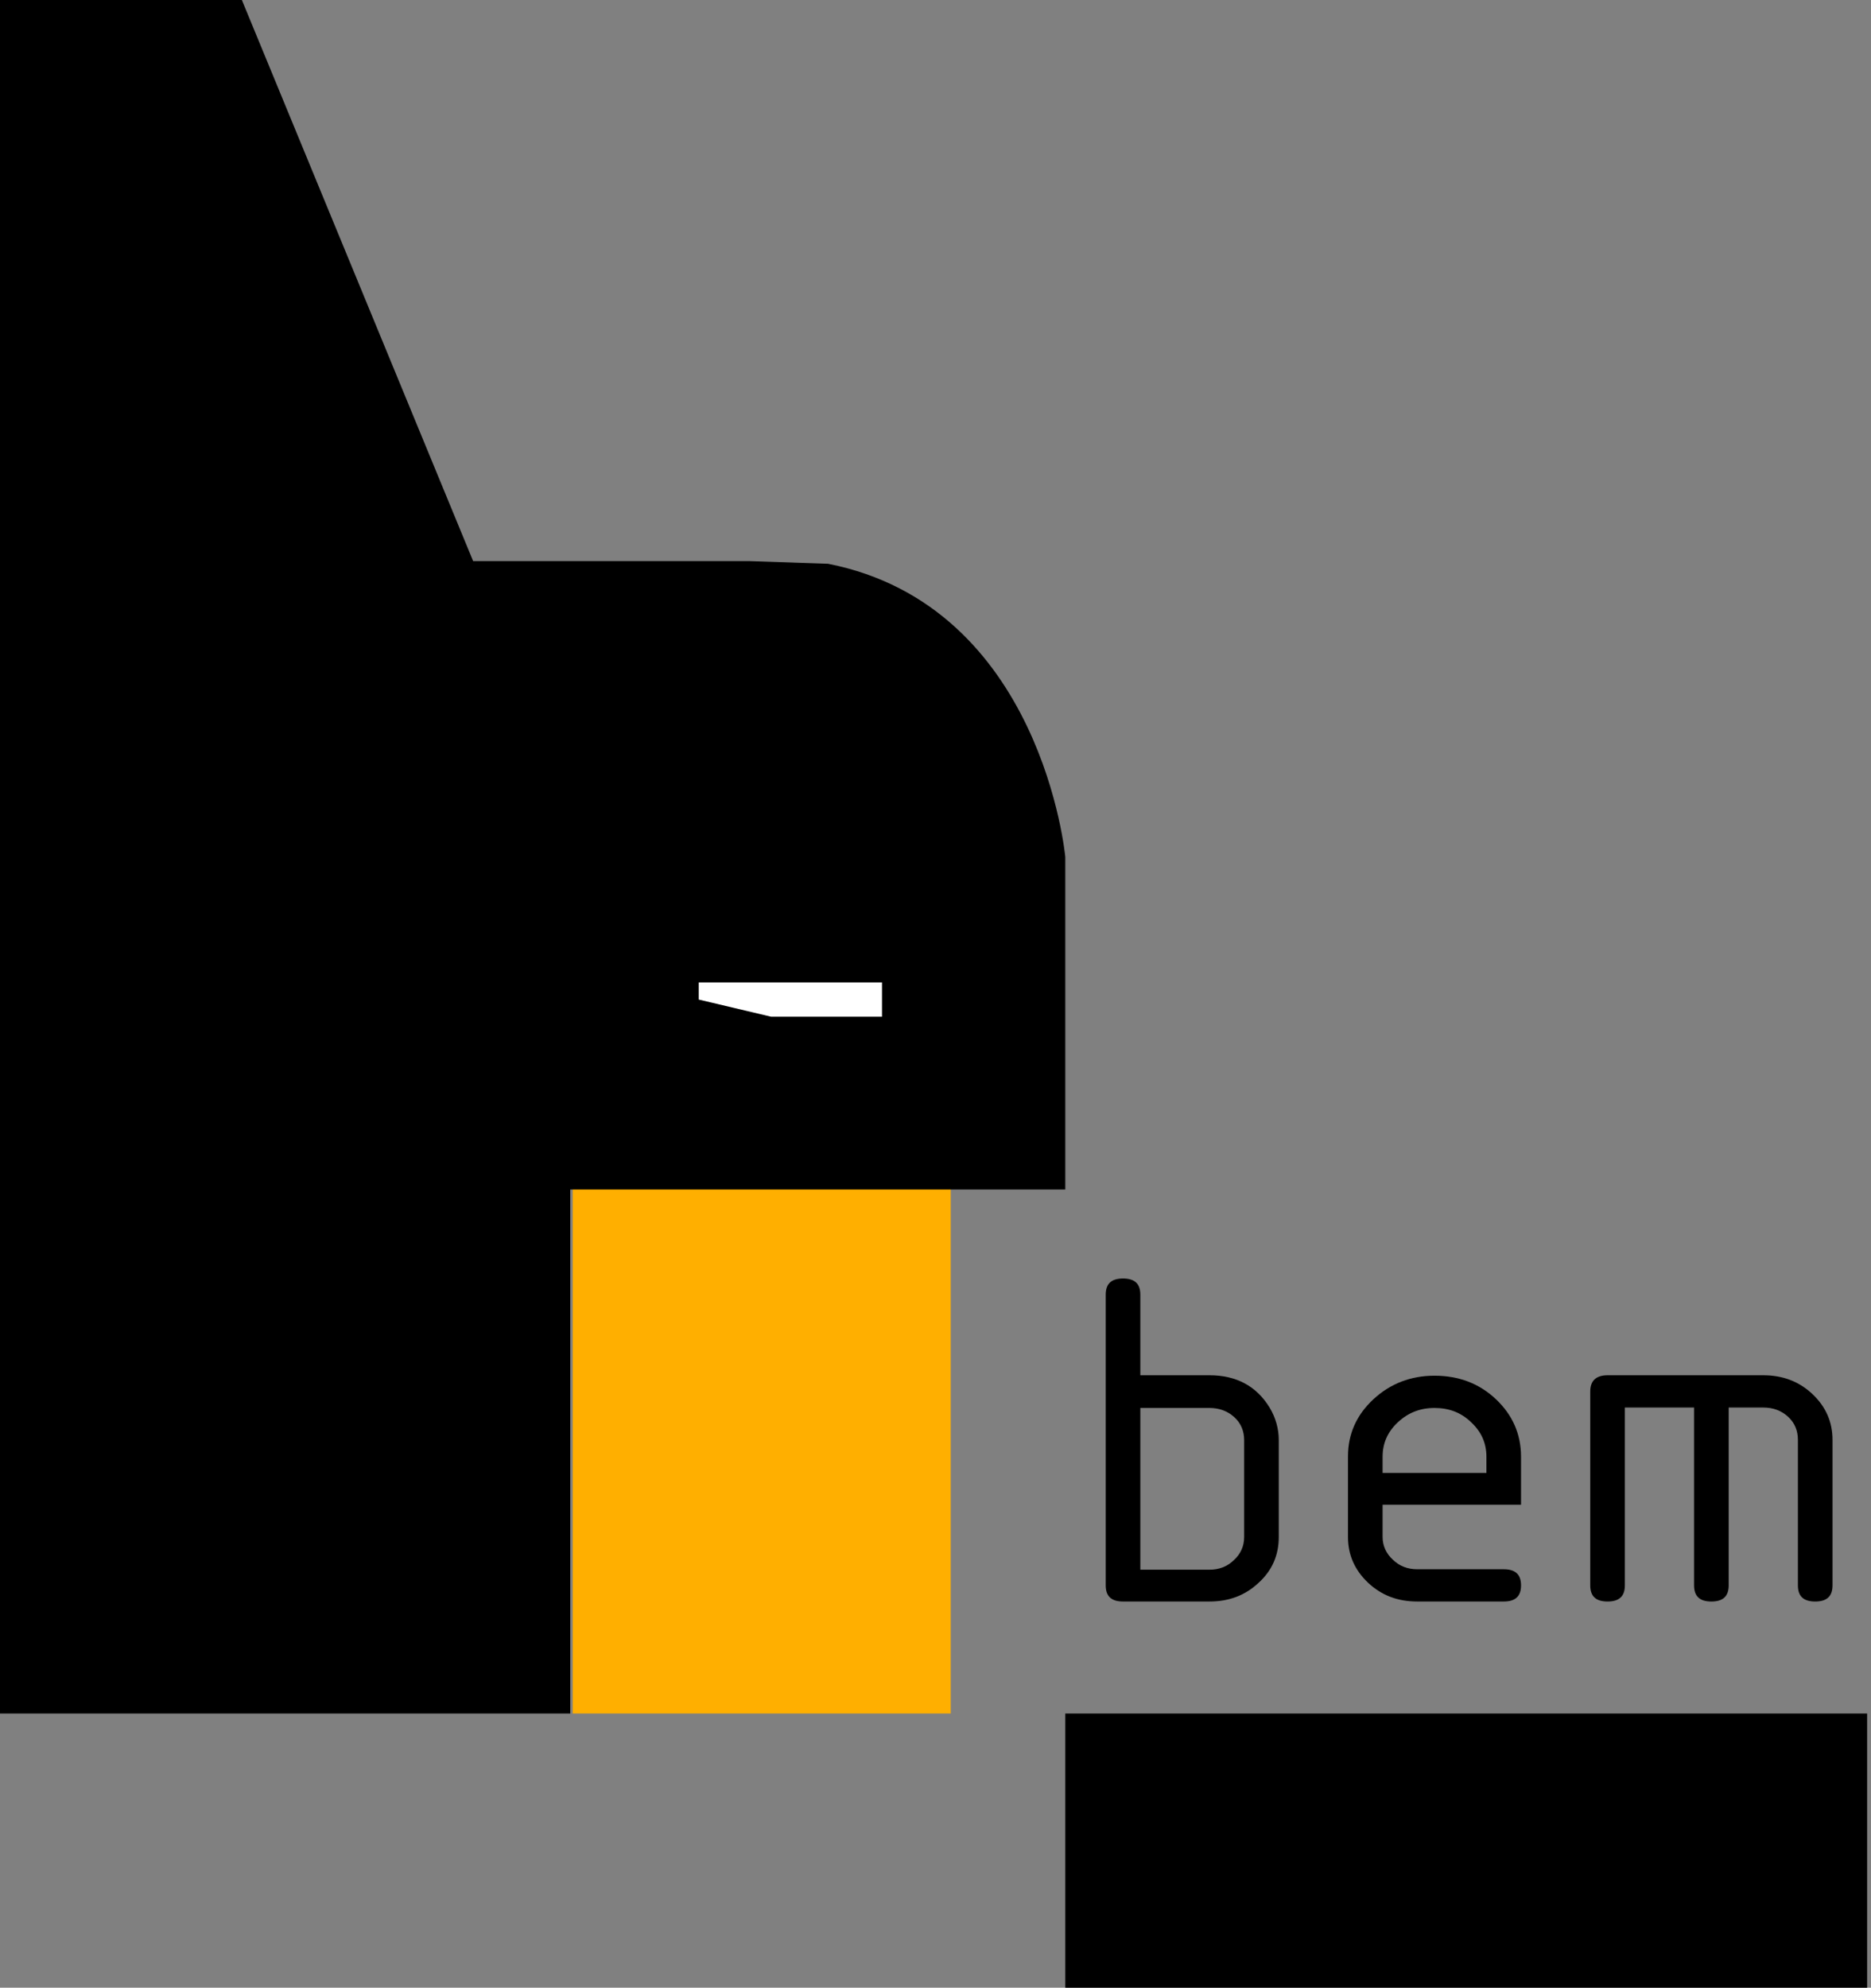 <svg viewBox="0 0 482 512" fill="none" xmlns="http://www.w3.org/2000/svg">
<rect x="0" y="0" width="482" height="512" fill="#808080" stroke="none"/>
<path d="M244.925 303.082H147.545V441.382H244.925V303.082Z" fill="#FFAF00"/>
<path d="M62.31 0H0V441.382H146.905V306.393H274.435V220.747C274.435 220.747 268.523 156.119 213.308 145.216L193.296 144.542H121.89L62.31 0Z" fill="black"/>
<path d="M227.22 261.884V253.057H180.005V257.47L198.63 261.884H227.22Z" fill="white"/>
<path d="M481.001 441.379H274.437V512H481.001V441.379Z" fill="black"/>
<path d="M329.431 370.979V395.905C329.431 400.621 327.702 404.551 324.245 407.695C320.788 410.951 316.603 412.523 311.599 412.523H289.309C286.307 412.523 284.852 411.175 284.852 408.368V333.477C284.852 330.67 286.307 329.322 289.309 329.322C292.312 329.322 293.767 330.67 293.767 333.477V354.249H311.599C318.513 354.249 323.699 357.056 327.065 362.558C328.612 365.14 329.431 367.947 329.431 370.979ZM311.599 362.67H293.767V404.326H311.599C314.055 404.326 316.148 403.54 317.877 401.856C319.605 400.284 320.515 398.263 320.515 395.905V370.979C320.515 368.621 319.696 366.6 317.967 365.028C316.239 363.456 314.055 362.67 311.599 362.67Z" fill="black"/>
<path d="M356.179 387.597V395.905C356.179 398.151 357.089 400.172 358.817 401.744C360.546 403.428 362.638 404.214 365.095 404.214H387.384C390.387 404.214 391.842 405.562 391.842 408.369C391.842 411.176 390.387 412.523 387.384 412.523H365.095C360.091 412.523 355.906 410.951 352.449 407.695C348.992 404.439 347.263 400.509 347.263 395.905V375.133C347.263 369.407 349.447 364.467 353.814 360.424C358.181 356.382 363.457 354.361 369.553 354.361C375.83 354.361 381.107 356.382 385.383 360.424C389.659 364.467 391.842 369.407 391.842 375.246V387.597H356.179ZM369.553 362.67C365.823 362.67 362.729 363.905 360.091 366.375C357.453 368.846 356.179 371.765 356.179 375.246V379.4H382.926V375.246C382.926 371.765 381.653 368.846 379.014 366.375C376.376 363.793 373.192 362.67 369.553 362.67Z" fill="black"/>
<path d="M414.131 354.25H454.252C459.256 354.25 463.441 355.822 466.898 359.078C470.355 362.334 472.084 366.264 472.084 370.868V408.37C472.084 411.177 470.628 412.524 467.626 412.524C464.624 412.524 463.168 411.177 463.168 408.37V370.868C463.168 368.51 462.349 366.489 460.621 364.917C458.892 363.345 456.799 362.559 454.252 362.559H445.336V408.37C445.336 411.177 443.881 412.524 440.878 412.524C437.876 412.524 436.42 411.177 436.42 408.37V362.559H418.589V408.37C418.589 411.177 417.133 412.524 414.131 412.524C411.129 412.524 409.673 411.177 409.673 408.37V358.404C409.673 355.71 411.129 354.25 414.131 354.25Z" fill="black"/>
</svg>
